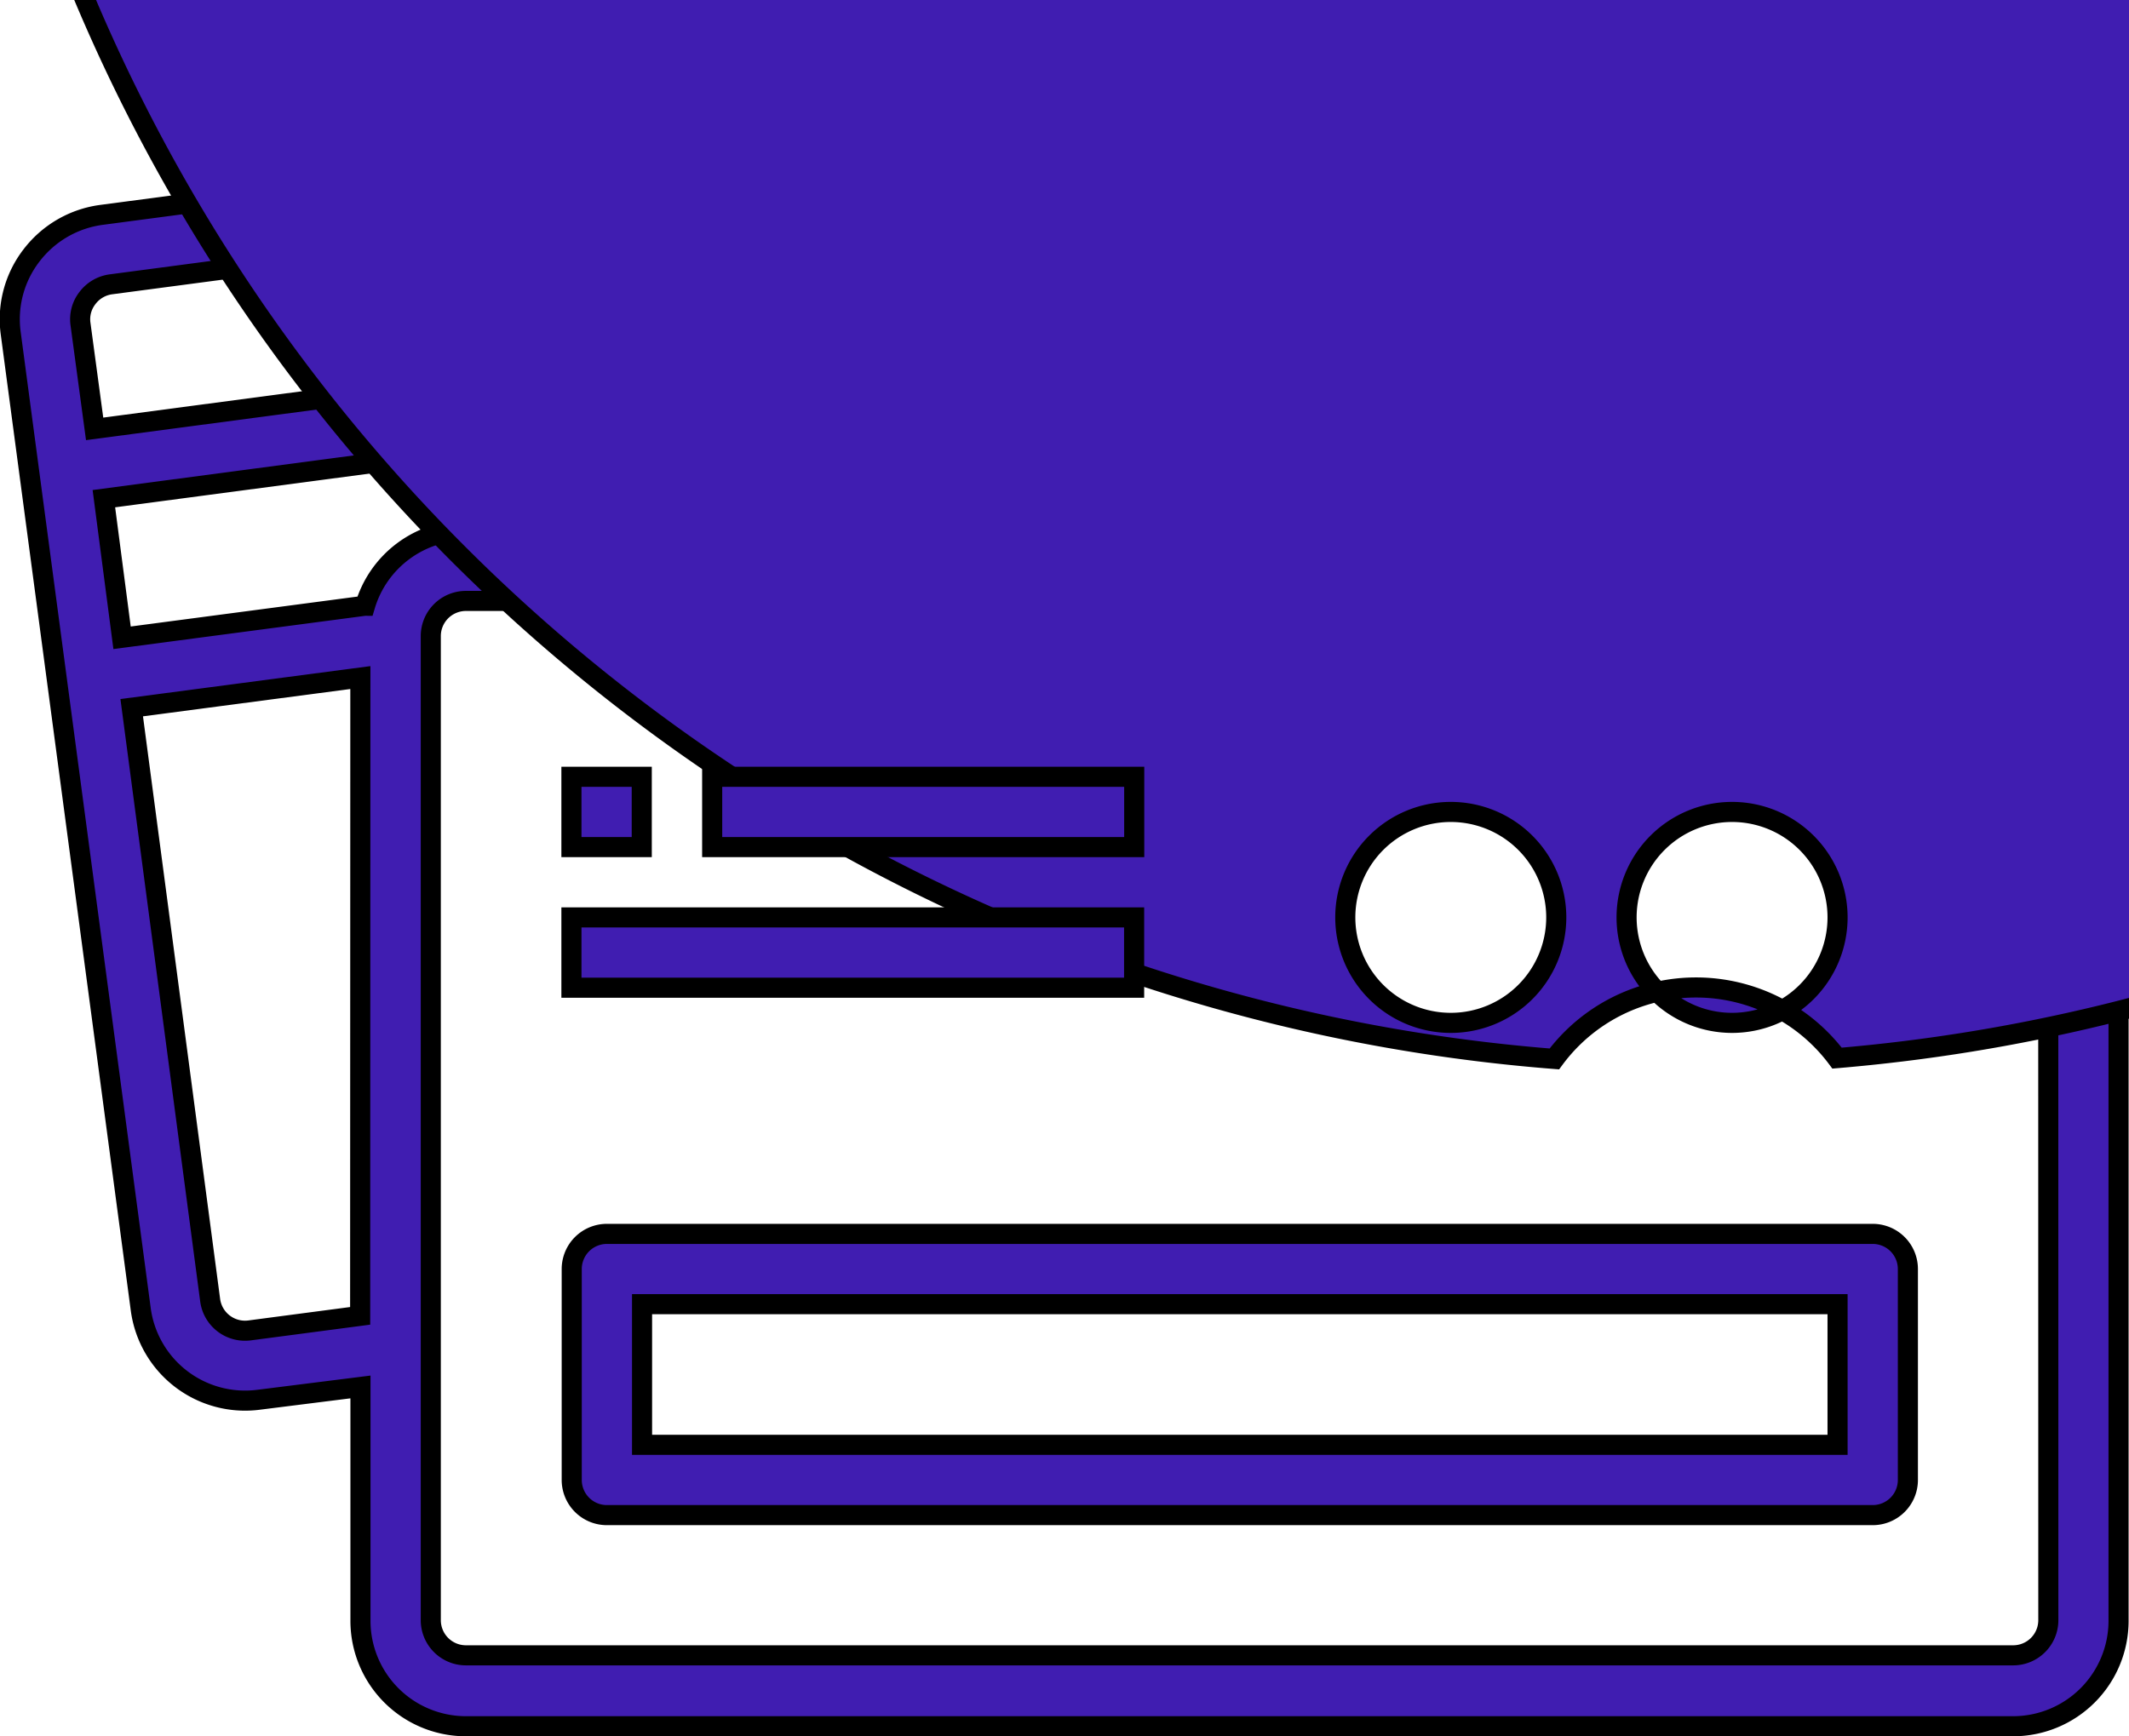 <svg xmlns="http://www.w3.org/2000/svg" width="21.192" height="17.286" viewBox="0 0 21.192 17.286">
  <g id="_007-credit-card" data-name="007-credit-card" transform="translate(0.101 0.107)">
    <g id="Group_464" data-name="Group 464" transform="translate(0)">
      <g id="Group_463" data-name="Group 463">
        <path id="Path_737" data-name="Path 737" d="M19.941,49.874H17.926l-.565-4.266a1.058,1.058,0,0,0-1.181-.9L.912,46.73a1.05,1.05,0,0,0-.7.405,1.04,1.04,0,0,0-.206.776L1.3,57.627a1.048,1.048,0,0,0,1.177.9L3.487,58.4v2.328a1.05,1.05,0,0,0,1.05,1.05h15.4a1.05,1.05,0,0,0,1.05-1.05v-9.8A1.05,1.05,0,0,0,19.941,49.874Zm-2.721,0H14.486l2.687-.356ZM.7,47.816a.343.343,0,0,1,.069-.257.35.35,0,0,1,.233-.137L16.271,45.4a.355.355,0,0,1,.4.3l.138,1.043L.841,48.861Zm2.784,9.876-1.1.145a.35.35,0,0,1-.393-.3h0l-.781-5.9,2.276-.3Zm.046-7.07-2.416.319L.933,49.556,16.9,47.438l.105.8.078.583-7.922,1.05H4.537A1.05,1.05,0,0,0,3.533,50.622Zm16.758,10.1a.35.35,0,0,1-.35.35H4.537a.35.35,0,0,1-.35-.35V50.935s0-.007,0-.011a.35.35,0,0,1,.35-.35h15.4a.35.35,0,0,1,.35.35Z" transform="translate(0 -44.698)" fill="#401db1" stroke="#000" stroke-width="0.2"/>
        <path id="Path_738" data-name="Path 738" d="M290.282,214.138a1.753,1.753,0,0,1,2.814-.008,17.351,17.351,0,1,0-2.814.008Zm1.769-2.459a1.05,1.05,0,1,1-1.05,1.05A1.05,1.05,0,0,1,292.051,211.679Zm-2.8,0a1.05,1.05,0,1,1-1.05,1.05A1.05,1.05,0,0,1,289.25,211.679Z" transform="translate(-274.911 -203.702)" fill="#401db1" stroke="#000" stroke-width="0.2"/>
        <rect id="Rectangle_324" data-name="Rectangle 324" width="0.7" height="0.7" transform="translate(5.587 7.627)" fill="#401db1" stroke="#000" stroke-width="0.2"/>
        <rect id="Rectangle_325" data-name="Rectangle 325" width="4.201" height="0.7" transform="translate(6.988 7.627)" fill="#401db1" stroke="#000" stroke-width="0.2"/>
        <rect id="Rectangle_326" data-name="Rectangle 326" width="5.601" height="0.7" transform="translate(5.587 9.027)" fill="#401db1" stroke="#000" stroke-width="0.2"/>
        <path id="Path_739" data-name="Path 739" d="M140.632,322.981h-12.6a.35.35,0,0,0-.35.35v2.1a.35.35,0,0,0,.35.35h12.6a.35.35,0,0,0,.35-.35v-2.1A.35.35,0,0,0,140.632,322.981Zm-.35,2.1h-11.9v-1.4h11.9Z" transform="translate(-122.092 -310.803)" fill="#401db1" stroke="#000" stroke-width="0.2"/>
      </g>
    </g>
  </g>
</svg>
